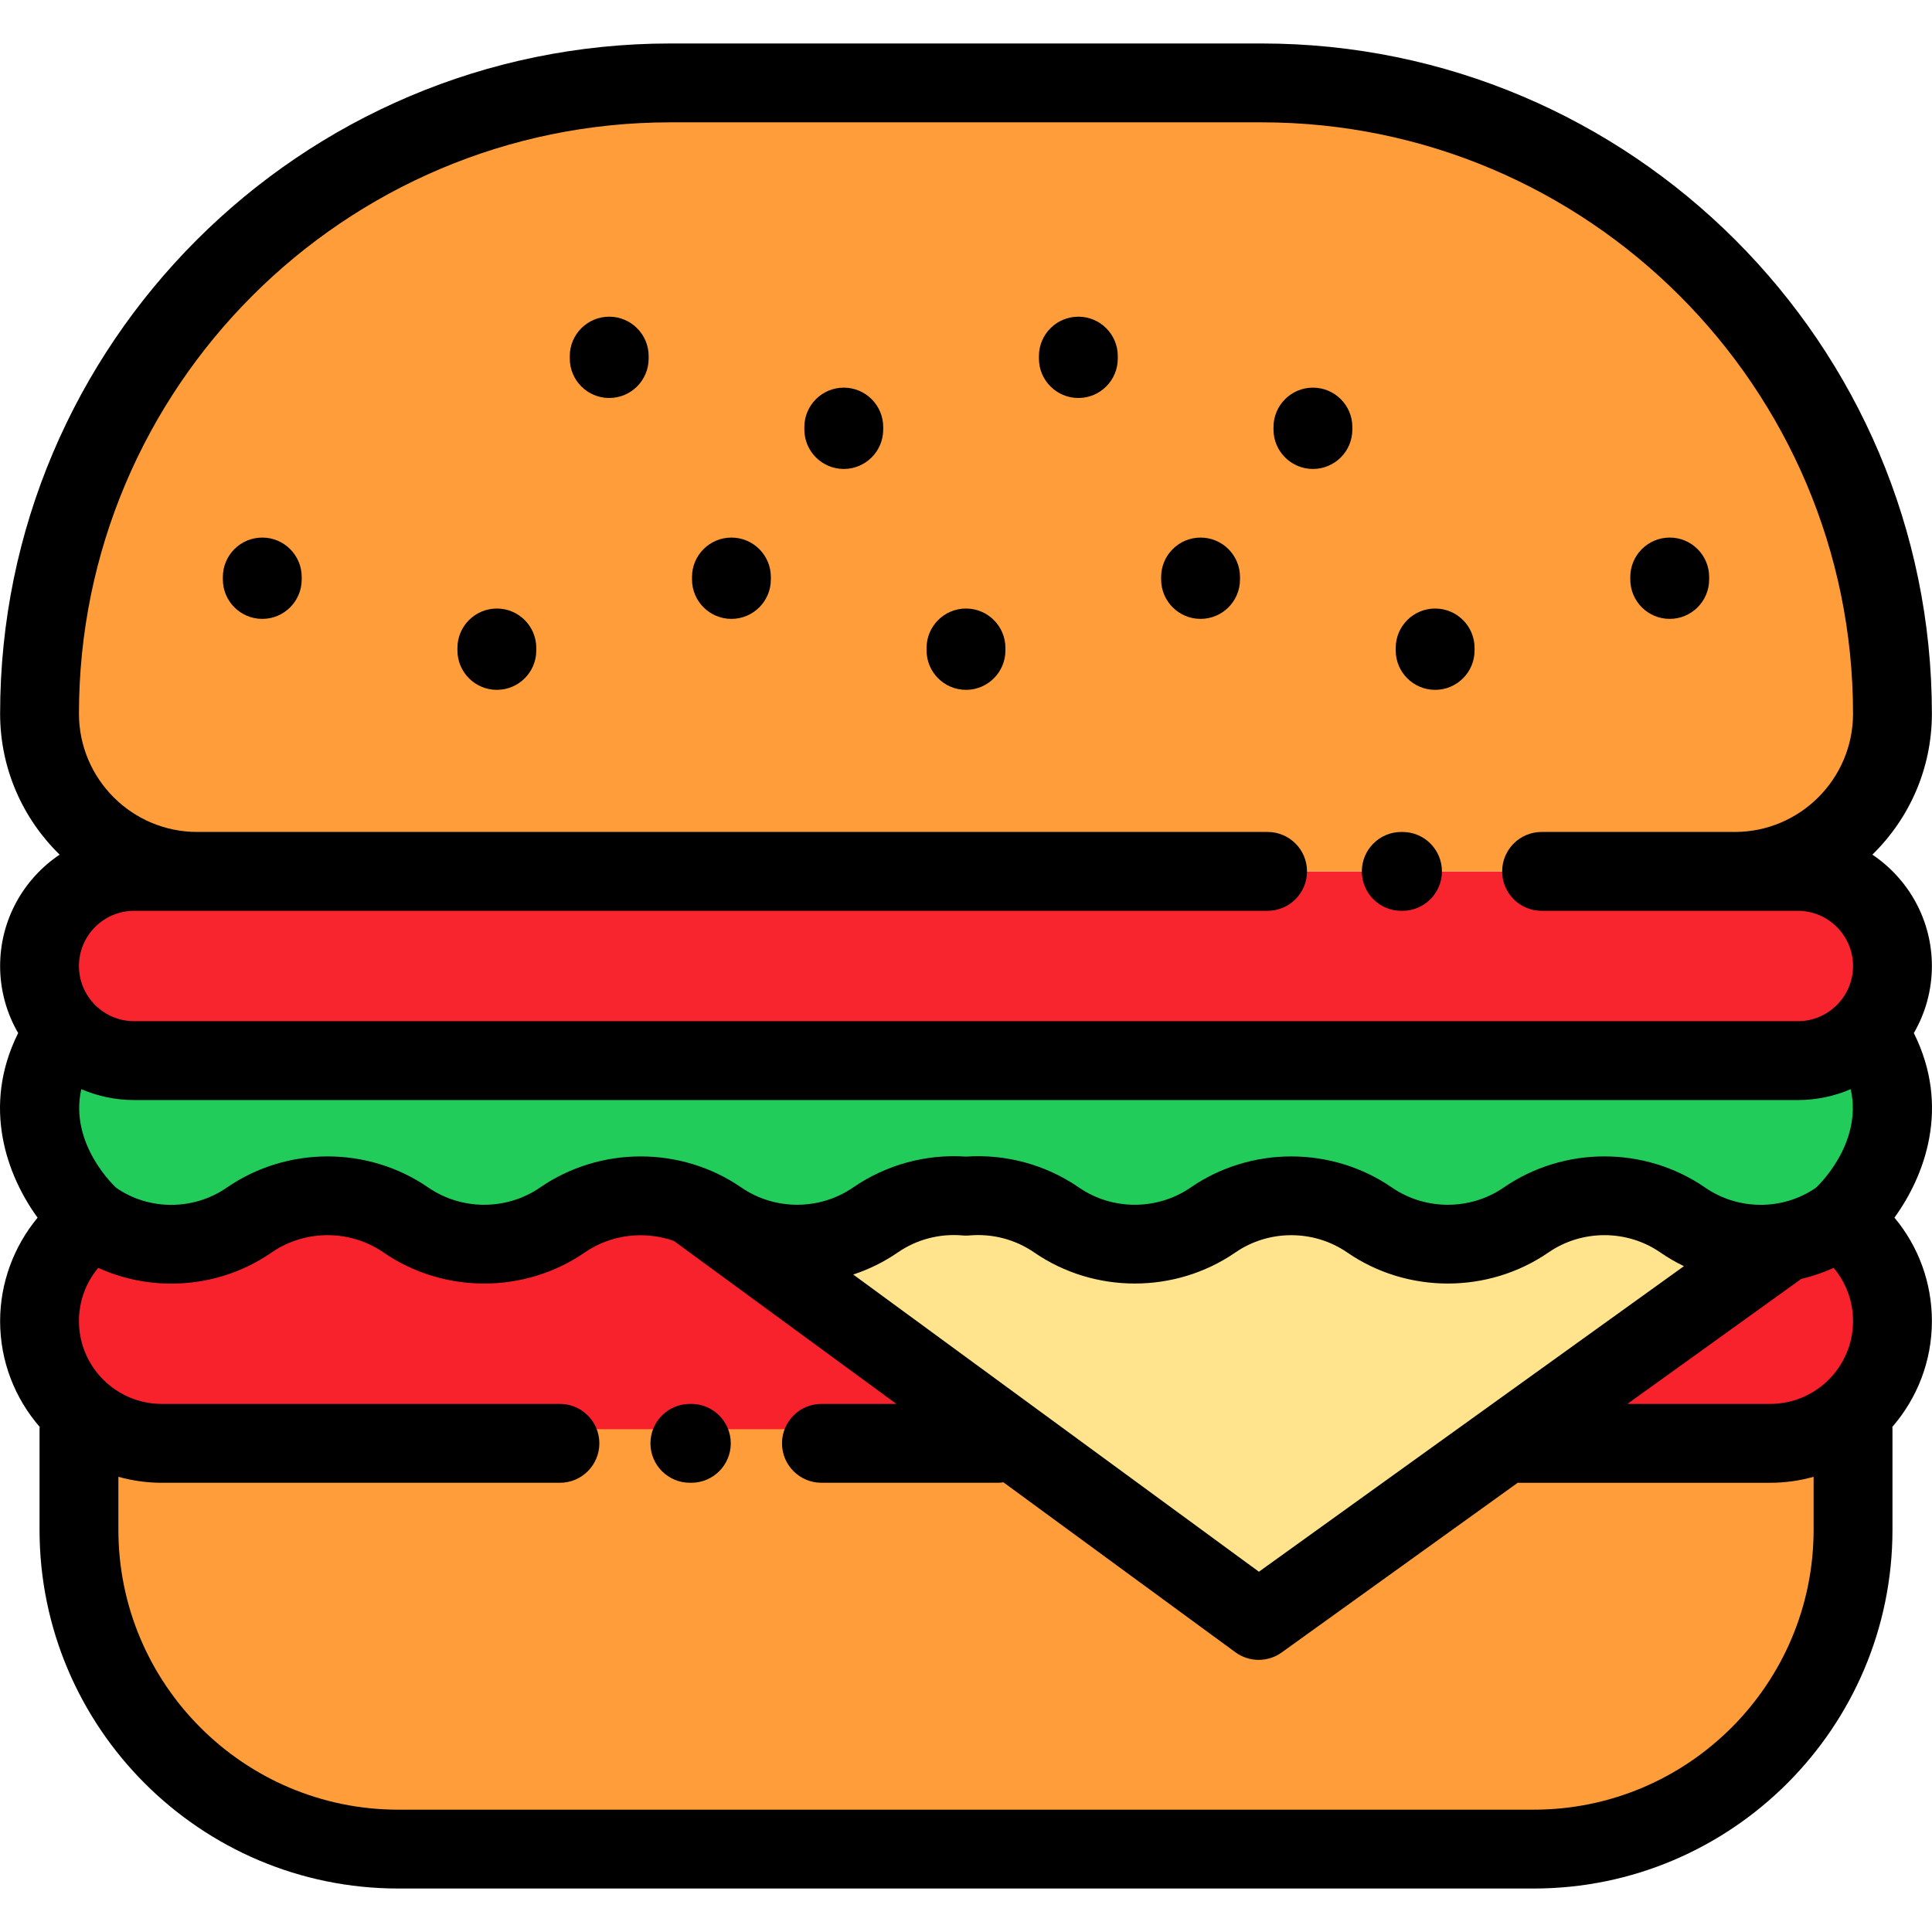 <?xml version="1.0"?>
<svg xmlns="http://www.w3.org/2000/svg" xmlns:xlink="http://www.w3.org/1999/xlink" version="1.1" id="Layer_1" x="0px" y="0px" viewBox="0 0 512 512" style="enable-background:new 0 0 512 512;" xml:space="preserve" width="512px" height="512px" class=""><g><path style="fill:#F7222B" d="M489.204,324.678c7.504,5.933,12.319,15.118,12.319,25.427l0,0c0,17.892-14.505,32.396-32.396,32.396  h-66.509H148.388H42.874c-17.892,0-32.396-14.505-32.396-32.396l0,0c0-10.649,5.138-20.098,13.071-26.003L489.204,324.678z" data-original="#F7222B" class=""/><path style="fill:#F8252E" d="M476.448,230.927c13.849,0,25.075,11.226,25.075,25.075l0,0c0,13.848-11.226,25.075-25.075,25.075  H35.552c-13.849,0-25.075-11.226-25.075-25.075l0,0c0-13.849,11.226-25.075,25.075-25.075h55.373L476.448,230.927L476.448,230.927z" data-original="#ED732F" class="active-path" data-old_color="#ED732F"/><g>
	<path style="fill:#FF9D3B;" d="M491.075,378.762v26.642c0,46.738-37.889,84.627-84.627,84.627H105.552   c-46.738,0-84.627-37.889-84.627-84.627v-26.642H491.075z" data-original="#FF9D3B" class=""/>
	<path style="fill:#FF9D3B;" d="M335.925,230.927H52.269c-23.08,0-41.791-18.711-41.791-41.791l0,0   c0-92.323,74.842-167.164,167.164-167.164h156.716c92.323,0,167.164,74.842,167.164,167.164l0,0   c0,23.08-18.711,41.791-41.791,41.791h-51.194H335.925z" data-original="#FF9D3B" class=""/>
</g><path style="fill:#21CC5A;" d="M15.213,276.457c-13.302,23.376,5.186,43.848,9.628,46.914c12.413,8.566,28.841,8.526,41.235-0.068  c12.491-8.6,28.995-8.6,41.485,0.001l0.007,0.005c12.491,8.601,28.994,8.602,41.485,0.001l0,0c12.491-8.6,28.995-8.6,41.485,0.001  c12.493,8.603,29.001,8.594,41.486-0.019l0.006-0.004c7.169-4.936,15.658-7.022,23.953-6.292v0.002  c0.005-0.001,0.012-0.001,0.017-0.001c0.005,0,0.012,0.001,0.017,0.001v-0.002c8.294-0.73,16.784,1.356,23.953,6.292l0.006,0.004  c12.485,8.614,28.993,8.622,41.486,0.019c12.491-8.601,28.994-8.602,41.485-0.001l0,0c12.491,8.601,28.995,8.6,41.485-0.001  l0.007-0.005c12.491-8.601,28.994-8.602,41.485-0.001c12.394,8.594,28.821,8.634,41.235,0.068  c4.441-3.064,22.93-23.537,9.628-46.914L15.213,276.457L15.213,276.457z" data-original="#21CC5A"/><polygon style="fill:#FFE48D;" points="185.017,320.609 333.565,429.434 472.19,329.772 434.134,324.678 " data-original="#FFE48D" class=""/><path d="M502.046,322.688c7.983-10.999,14.958-29.25,5.14-48.917c3.036-5.231,4.784-11.298,4.784-17.771  c0-12.283-6.269-23.128-15.773-29.51c9.722-9.492,15.773-22.727,15.773-37.356c0-97.935-79.677-177.612-177.612-177.612H177.642  C79.707,11.522,0.03,91.199,0.03,189.134c0,14.628,6.051,27.863,15.773,37.356C6.299,232.872,0.03,243.717,0.03,256  c0,6.471,1.748,12.538,4.784,17.771c-9.821,19.675-2.838,37.932,5.149,48.929c-6.329,7.63-9.933,17.342-9.933,27.405  c0,10.71,3.96,20.507,10.479,28.026c-0.013,0.21-0.031,0.418-0.031,0.631v26.642c0,52.425,42.65,95.075,95.075,95.075h300.896  c52.425,0,95.075-42.65,95.075-95.075v-26.642c0-0.213-0.02-0.421-0.031-0.631c6.519-7.519,10.479-17.316,10.479-28.026  C511.97,339.927,508.42,330.313,502.046,322.688z M226.113,337.764c4.127-1.361,8.099-3.298,11.778-5.828  c0.022-0.015,0.042-0.028,0.064-0.044c4.98-3.428,11.063-5.024,17.109-4.487c0.51,0.046,1.023,0.052,1.534,0.022  c0,0,0.002,0,0.003,0c0.11-0.006,0.221-0.015,0.332-0.024c6.051-0.531,12.132,1.063,17.111,4.489c0.02,0.014,0.04,0.027,0.06,0.041  c15.942,10.961,37.346,10.957,53.284-0.018c8.862-6.102,20.771-6.104,29.635,0c15.952,10.982,37.384,10.982,53.336-0.002  c0.014-0.009,0.027-0.02,0.042-0.029c8.859-6.077,20.748-6.071,29.571,0.003c2.015,1.397,4.118,2.616,6.287,3.66l-112.635,80.976  L226.113,337.764z M30.844,314.821c-0.154-0.117-12.603-11.486-9.3-26.182c4.3,1.852,9.035,2.884,14.007,2.884h440.896  c4.972,0,9.707-1.031,14.008-2.884c3.304,14.696-9.138,26.059-9.23,26.132c-8.775,6.054-20.57,6.033-29.376-0.075  c-15.952-10.982-37.383-10.981-53.335,0.001c-0.011,0.007-0.022,0.016-0.034,0.023c-8.859,6.085-20.752,6.078-29.608-0.018  c-15.953-10.982-37.386-10.982-53.335,0.001c-8.865,6.104-20.771,6.098-29.628-0.014c-0.022-0.016-0.044-0.03-0.067-0.046  c-8.712-5.981-19.259-8.854-29.829-8.128c-10.563-0.73-21.134,2.141-29.851,8.125c-0.024,0.017-0.048,0.032-0.071,0.049  c-8.857,6.111-20.764,6.116-29.628,0.014c-15.95-10.983-37.383-10.984-53.335-0.001c-8.852,6.095-20.746,6.103-29.607,0.019  c-0.013-0.008-0.023-0.017-0.036-0.024c-15.952-10.983-37.383-10.983-53.363,0.019C51.342,320.803,39.547,320.826,30.844,314.821z   M477.361,338.922c2.932-0.687,5.806-1.661,8.581-2.918c3.295,3.917,5.132,8.863,5.132,14.1c0,12.103-9.846,21.949-21.949,21.949  h-37.849L477.361,338.922z M335.925,241.374c5.769,0,10.448-4.677,10.448-10.448s-4.678-10.448-10.448-10.448H52.269  c-17.283,0-31.343-14.061-31.343-31.343c0-86.413,70.303-156.716,156.716-156.716h156.716c86.413,0,156.716,70.303,156.716,156.716  c0,17.283-14.061,31.343-31.343,31.343h-51.194c-5.769,0-10.448,4.677-10.448,10.448s4.678,10.448,10.448,10.448  c0,0,66.064,0,67.91,0c8.066,0,14.627,6.561,14.627,14.627c0,8.066-6.561,14.627-14.627,14.627H35.552  c-8.066,0-14.627-6.561-14.627-14.627s6.561-14.627,14.627-14.627L335.925,241.374L335.925,241.374z M406.448,479.583H105.552  c-40.902,0-74.179-33.277-74.179-74.179v-14.036c3.663,1.023,7.516,1.581,11.501,1.581h105.514c5.769,0,10.448-4.677,10.448-10.448  c0-5.77-4.679-10.448-10.448-10.448H42.874c-12.103,0-21.949-9.846-21.949-21.949c0-5.265,1.824-10.199,5.118-14.106  c6.127,2.779,12.742,4.175,19.362,4.175c9.325,0,18.65-2.757,26.594-8.266c8.85-6.094,20.74-6.102,29.597-0.025  c0.016,0.01,0.029,0.021,0.044,0.03c15.953,10.984,37.385,10.984,53.336,0.002c6.997-4.817,15.888-5.814,23.684-3.026  c0.063,0.048,0.118,0.101,0.182,0.147l58.717,43.016h-19.87c-5.769,0-10.448,4.677-10.448,10.448s4.678,10.448,10.448,10.448h46.707  c0.517,0,1.022-0.05,1.518-0.122l61.475,45.036c1.838,1.347,4.006,2.02,6.175,2.02c2.138,0,4.276-0.654,6.098-1.964l62.576-44.988  c0.126,0.004,0.25,0.019,0.377,0.019h66.509c3.984,0,7.838-0.558,11.501-1.581v14.036  C480.627,446.306,447.35,479.583,406.448,479.583z" data-original="#000000" class="" style="fill:#000000"/><path d="M131.672,161.269c-5.769,0-10.448,4.677-10.448,10.448v0.651c0,5.77,4.679,10.448,10.448,10.448s10.448-4.677,10.448-10.448  v-0.651C142.119,165.947,137.441,161.269,131.672,161.269z" data-original="#000000" class="" style="fill:#000000"/><path d="M193.836,142.463c-5.769,0-10.448,4.677-10.448,10.448v0.651c0,5.77,4.678,10.448,10.448,10.448  c5.769,0,10.448-4.677,10.448-10.448v-0.651C204.284,147.141,199.605,142.463,193.836,142.463z" data-original="#000000" class="" style="fill:#000000"/><path d="M69.507,142.463c-5.769,0-10.448,4.677-10.448,10.448v0.651c0,5.77,4.679,10.448,10.448,10.448s10.448-4.677,10.448-10.448  v-0.651C79.955,147.141,75.277,142.463,69.507,142.463z" data-original="#000000" class="" style="fill:#000000"/><path d="M256,161.269c-5.769,0-10.448,4.677-10.448,10.448v0.651c0,5.77,4.678,10.448,10.448,10.448s10.448-4.677,10.448-10.448  v-0.651C266.448,165.947,261.769,161.269,256,161.269z" data-original="#000000" class="" style="fill:#000000"/><path d="M318.164,142.463c-5.769,0-10.448,4.677-10.448,10.448v0.651c0,5.77,4.678,10.448,10.448,10.448s10.448-4.677,10.448-10.448  v-0.651C328.612,147.141,323.934,142.463,318.164,142.463z" data-original="#000000" class="" style="fill:#000000"/><path d="M380.328,182.816c5.769,0,10.448-4.677,10.448-10.448v-0.651c0-5.77-4.678-10.448-10.448-10.448  c-5.769,0-10.448,4.677-10.448,10.448v0.651C369.881,178.138,374.558,182.816,380.328,182.816z" data-original="#000000" class="" style="fill:#000000"/><path d="M442.493,164.01c5.769,0,10.448-4.677,10.448-10.448v-0.651c0-5.77-4.678-10.448-10.448-10.448s-10.448,4.677-10.448,10.448  v0.651C432.045,159.332,436.722,164.01,442.493,164.01z" data-original="#000000" class="" style="fill:#000000"/><path d="M161.448,83.924c-5.769,0-10.448,4.677-10.448,10.448v0.651c0,5.77,4.679,10.448,10.448,10.448s10.448-4.677,10.448-10.448  v-0.651C171.896,88.602,167.217,83.924,161.448,83.924z" data-original="#000000" class="" style="fill:#000000"/><path d="M223.612,102.73c-5.769,0-10.448,4.677-10.448,10.448v0.651c0,5.77,4.679,10.448,10.448,10.448s10.448-4.677,10.448-10.448  v-0.651C234.06,107.408,229.381,102.73,223.612,102.73z" data-original="#000000" class="" style="fill:#000000"/><path d="M285.776,83.924c-5.769,0-10.448,4.677-10.448,10.448v0.651c0,5.77,4.679,10.448,10.448,10.448s10.448-4.677,10.448-10.448  v-0.651C296.224,88.602,291.545,83.924,285.776,83.924z" data-original="#000000" class="" style="fill:#000000"/><path d="M358.388,113.829v-0.651c0-5.77-4.679-10.448-10.448-10.448s-10.448,4.677-10.448,10.448v0.651  c0,5.77,4.678,10.448,10.448,10.448S358.388,119.599,358.388,113.829z" data-original="#000000" class="" style="fill:#000000"/><path d="M183.214,372.053h-0.392c-5.769,0-10.448,4.677-10.448,10.448s4.678,10.448,10.448,10.448h0.392  c5.769,0,10.448-4.677,10.448-10.448S188.983,372.053,183.214,372.053z" data-original="#000000" class="" style="fill:#000000"/><path d="M371.35,241.374h0.327c5.769,0,10.448-4.677,10.448-10.448s-4.679-10.448-10.448-10.448h-0.327  c-5.769,0-10.448,4.677-10.448,10.448S365.58,241.374,371.35,241.374z" data-original="#000000" class="" style="fill:#000000"/></g> </svg>
